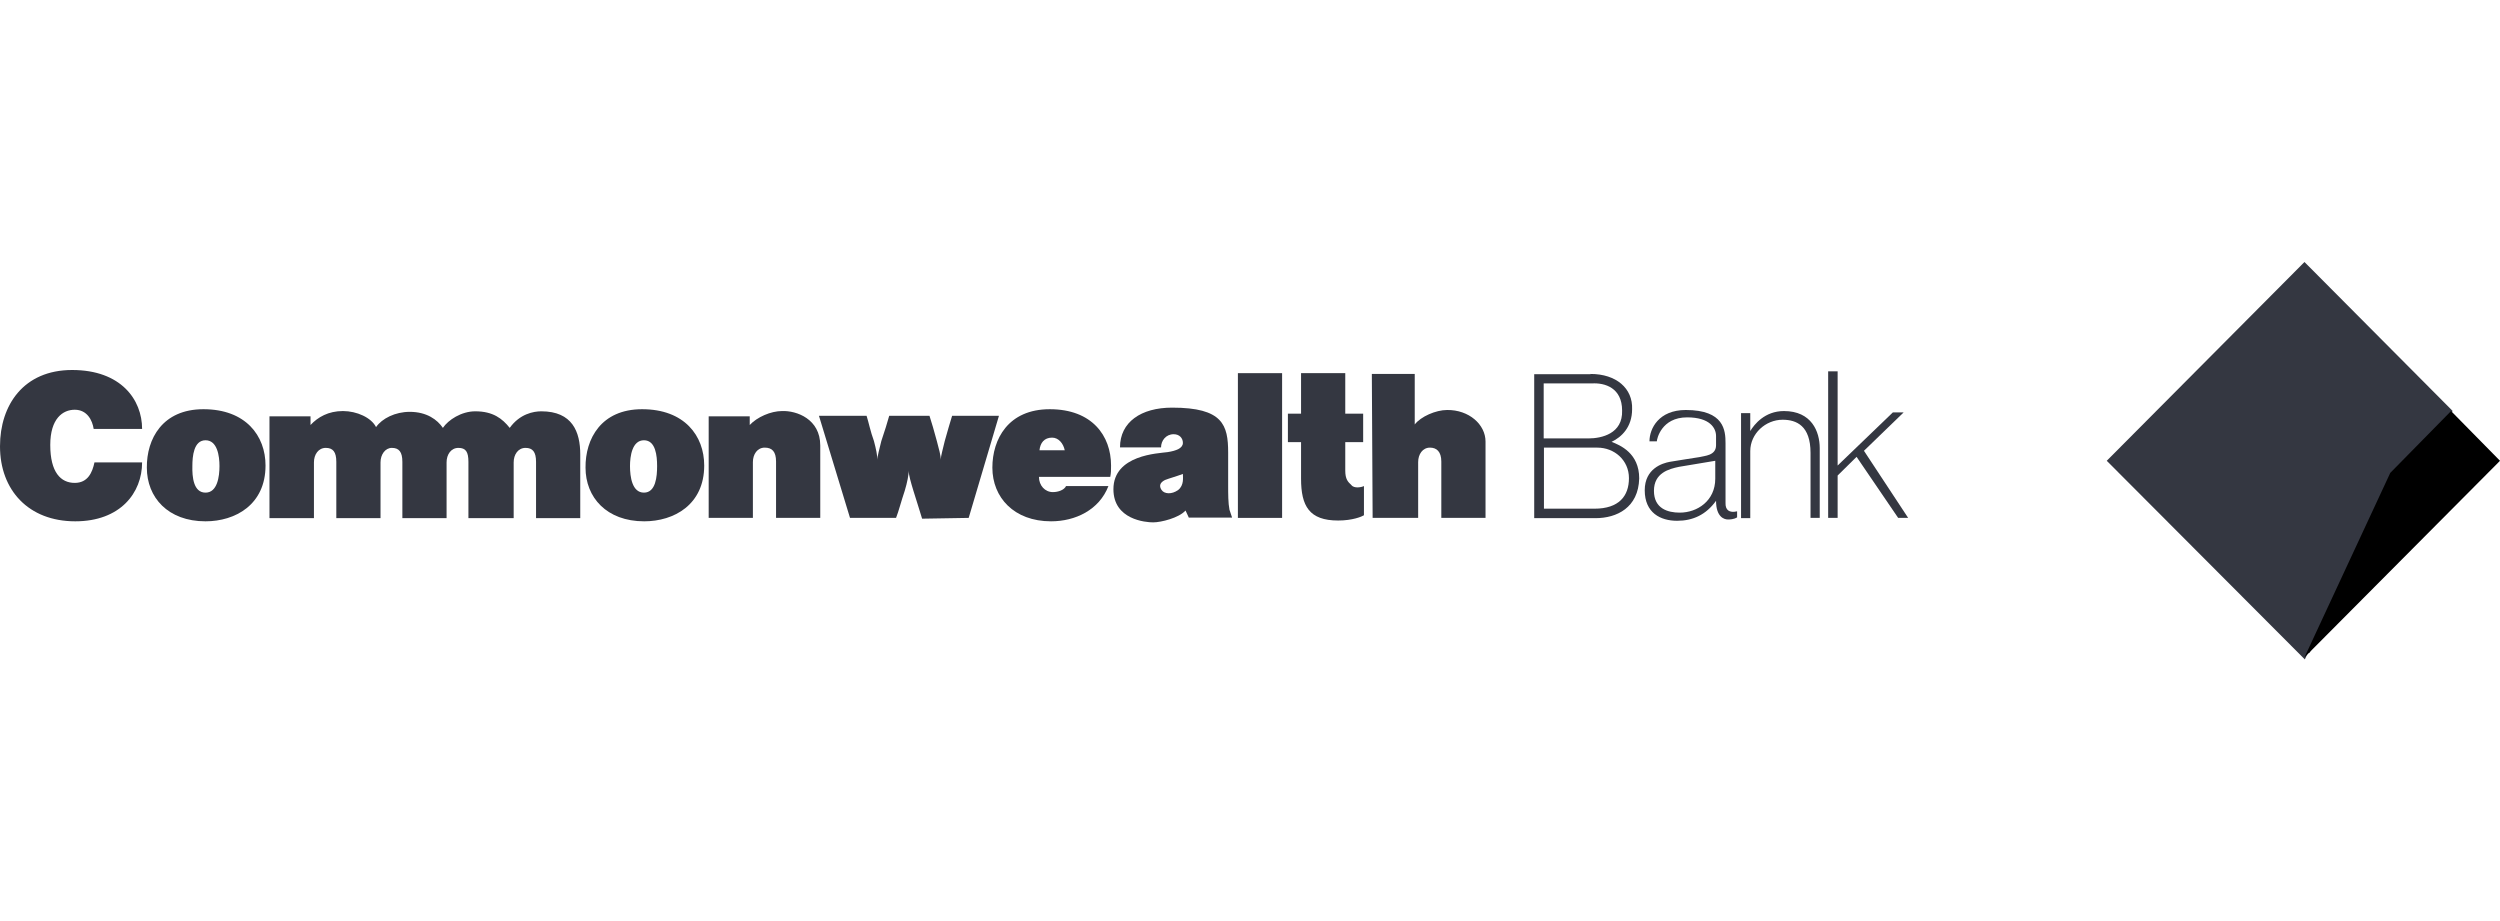 <?xml version="1.0" encoding="utf-8"?>
<!-- Generator: Adobe Illustrator 26.0.1, SVG Export Plug-In . SVG Version: 6.00 Build 0)  -->
<svg version="1.1" id="Layer_1" xmlns="http://www.w3.org/2000/svg" xmlns:xlink="http://www.w3.org/1999/xlink" x="0px" y="0px"
	 viewBox="0 0 95 35" style="enable-background:new 0 0 95 35;" xml:space="preserve">
<style type="text/css">
	.st0{fill-rule:evenodd;clip-rule:evenodd;fill:#343741;}
	.st1{fill-rule:evenodd;clip-rule:evenodd;fill:#343741;stroke:#343741;stroke-width:0.09;stroke-miterlimit:2.613;}
	.st2{fill:none;stroke:#343741;stroke-width:0.138;stroke-miterlimit:2.613;}
	.st3{fill-rule:evenodd;clip-rule:evenodd;}
</style>
<path class="st0" d="M3.56,16.3H5.4c0-1.11-0.8-2.24-2.66-2.24C0.9,14.06,0,15.39,0,16.96c0,1.66,1.08,2.85,2.86,2.85
	c1.71,0,2.54-1.08,2.54-2.24H3.59c-0.08,0.38-0.25,0.78-0.75,0.78c-0.53,0-0.93-0.4-0.93-1.44c0-1.01,0.48-1.34,0.93-1.34
	C3.31,15.57,3.51,15.97,3.56,16.3L3.56,16.3z"/>
<path class="st0" d="M10.24,19.68v-3.86h1.56v0.33c0.28-0.3,0.68-0.53,1.23-0.53c0.53,0,1.08,0.25,1.26,0.61
	c0.23-0.33,0.73-0.58,1.28-0.58c0.65,0,1.05,0.3,1.26,0.61c0.2-0.3,0.7-0.63,1.23-0.63c0.68,0,1.03,0.28,1.31,0.63
	c0.38-0.53,0.9-0.63,1.2-0.63c1.18,0,1.48,0.78,1.48,1.64c0,0.88,0,2.42,0,2.42h-1.68v-2.14c0-0.38-0.13-0.53-0.4-0.53
	c-0.28,0-0.45,0.25-0.45,0.55c0,0.33,0,2.12,0,2.12H17.8v-2.14c0-0.38-0.1-0.53-0.38-0.53c-0.28,0-0.45,0.25-0.45,0.55
	c0,0.33,0,2.12,0,2.12h-1.68v-2.14c0-0.38-0.13-0.53-0.4-0.53c-0.25,0-0.43,0.25-0.43,0.55c0,0.33,0,2.12,0,2.12h-1.68v-2.14
	c0-0.38-0.13-0.53-0.4-0.53c-0.28,0-0.45,0.25-0.45,0.55c0,0.33,0,2.12,0,2.12H10.24L10.24,19.68z"/>
<path class="st0" d="M31.17,16.93c0,0.3,0,2.75,0,2.75h-1.68v-2.14c0-0.38-0.15-0.53-0.43-0.53c-0.28,0-0.45,0.25-0.45,0.55
	c0,0.33,0,2.12,0,2.12h-1.68v-3.86h1.56v0.33c0.28-0.3,0.8-0.53,1.23-0.53C30.27,15.6,31.17,15.92,31.17,16.93L31.17,16.93z"/>
<path class="st0" d="M35.04,19.71c-0.08-0.28-0.2-0.63-0.33-1.06c-0.1-0.33-0.18-0.61-0.18-0.76c0,0.15-0.05,0.43-0.15,0.76
	c-0.13,0.38-0.23,0.78-0.33,1.03H32.3l-1.18-3.88h1.81c0.08,0.25,0.15,0.61,0.28,0.96c0.08,0.3,0.13,0.55,0.13,0.71
	c0-0.15,0.08-0.4,0.15-0.71c0.13-0.38,0.23-0.71,0.3-0.96l0,0h1.53c0.08,0.25,0.18,0.58,0.28,0.96c0.08,0.3,0.15,0.55,0.15,0.71
	c0-0.15,0.08-0.4,0.15-0.71c0.1-0.35,0.2-0.71,0.28-0.96h1.78l-1.15,3.88L35.04,19.71L35.04,19.71z"/>
<polygon class="st0" points="47.04,14.18 48.72,14.18 48.72,19.68 47.04,19.68 47.04,14.18 "/>
<path class="st0" d="M51.83,18.47v1.11c-0.08,0.05-0.43,0.2-0.98,0.2c-1.1,0-1.41-0.55-1.41-1.59v-1.39h-0.5v-1.08h0.5v-1.54h1.68
	v1.54h0.68v1.08h-0.68v1.08c0,0.33,0.1,0.43,0.23,0.55C51.45,18.57,51.73,18.52,51.83,18.47L51.83,18.47z"/>
<path class="st0" d="M56.45,16.78c0,0.33,0,2.9,0,2.9h-1.68v-2.14c0-0.38-0.18-0.53-0.43-0.53c-0.28,0-0.45,0.25-0.45,0.55
	c0,0.33,0,2.12,0,2.12h-1.73l-0.03-5.47h1.63v1.92c0.23-0.3,0.8-0.55,1.23-0.55C55.82,15.57,56.45,16.13,56.45,16.78L56.45,16.78z"
	/>
<polygon class="st0" points="70.55,17.36 69.83,18.07 69.83,19.68 69.47,19.68 69.47,14.11 69.83,14.11 69.83,17.69 71.93,15.67 
	72.34,15.67 70.83,17.13 72.51,19.68 72.13,19.68 70.55,17.36 "/>
<path class="st0" d="M67.74,15.95c-0.65,0-1.23,0.53-1.23,1.19v2.55h-0.35V15.7h0.35v0.68c0.15-0.25,0.55-0.76,1.28-0.76
	c1.05,0,1.36,0.78,1.36,1.41v2.65H68.8v-2.47C68.8,16.18,68.27,15.95,67.74,15.95L67.74,15.95z"/>
<path class="st0" d="M60.44,14.21c0.98,0,1.61,0.55,1.58,1.34c0,0.68-0.4,1.06-0.78,1.24c0.33,0.13,1.05,0.43,1.05,1.39
	c-0.03,1.11-0.85,1.51-1.66,1.51h-2.33v-5.47H60.44L60.44,14.21z M60.36,16.66c0.5,0,1.31-0.18,1.28-1.06
	c0-0.86-0.65-1.06-1.15-1.03h-1.83v2.09H60.36L60.36,16.66z M58.66,19.33h1.93c0.93,0,1.31-0.48,1.31-1.16
	c0-0.68-0.55-1.16-1.2-1.16h-2.03V19.33L58.66,19.33z"/>
<path class="st0" d="M66.01,19.43v0.23c-0.13,0.08-0.28,0.08-0.35,0.08c-0.13,0-0.45-0.08-0.45-0.71c-0.38,0.53-0.88,0.76-1.48,0.76
	c-0.63,0-1.23-0.3-1.23-1.16c0-0.83,0.68-1.03,0.95-1.08c0.28-0.05,0.95-0.15,1.13-0.18c0.18-0.05,0.63-0.05,0.63-0.45
	c0-0.1,0-0.2,0-0.35c0-0.3-0.23-0.71-1.1-0.71c-0.98,0-1.15,0.83-1.15,0.91h-0.28c0-0.48,0.35-1.19,1.38-1.19
	c1.46,0,1.51,0.78,1.51,1.26v2.27C65.56,19.38,65.71,19.5,66.01,19.43L66.01,19.43z M65.18,18.19v-0.68l-1.38,0.23
	c-0.38,0.08-0.95,0.23-0.95,0.91c0,0.68,0.53,0.83,0.98,0.83C64.5,19.48,65.18,19.03,65.18,18.19L65.18,18.19z"/>
<path class="st0" d="M7.73,15.55c1.61,0,2.36,1.01,2.36,2.14c0,1.49-1.15,2.12-2.28,2.12c-1.43,0-2.23-0.91-2.23-2.04
	C5.57,16.68,6.17,15.55,7.73,15.55L7.73,15.55z M7.81,18.72c0.45,0,0.53-0.61,0.53-1.01c0-0.38-0.08-0.98-0.53-0.98
	c-0.45,0-0.5,0.61-0.5,0.98C7.3,18.12,7.35,18.72,7.81,18.72L7.81,18.72z"/>
<path class="st0" d="M24.4,15.55c1.61,0,2.36,1.01,2.36,2.14c0,1.49-1.15,2.12-2.28,2.12c-1.43,0-2.23-0.91-2.23-2.04
	C22.24,16.68,22.84,15.55,24.4,15.55L24.4,15.55z M24.47,18.72c0.45,0,0.5-0.61,0.5-1.01c0-0.38-0.05-0.98-0.5-0.98
	s-0.53,0.61-0.53,0.98C23.94,18.12,24.02,18.72,24.47,18.72L24.47,18.72z"/>
<path class="st0" d="M39.48,18.12c0,0.33,0.23,0.58,0.53,0.58c0.2,0,0.43-0.08,0.5-0.23h1.61c-0.35,0.91-1.26,1.34-2.18,1.34
	c-1.41,0-2.23-0.91-2.23-2.04c0-1.08,0.6-2.22,2.18-2.22c1.61,0,2.33,1.01,2.33,2.14c0,0.18,0,0.28-0.03,0.43H39.48L39.48,18.12z
	 M40.46,17.11c-0.05-0.25-0.23-0.48-0.48-0.48c-0.3,0-0.45,0.2-0.48,0.48H40.46L40.46,17.11z"/>
<path class="st0" d="M45.18,19.68l-0.13-0.28c-0.25,0.28-0.93,0.45-1.23,0.45c-0.28,0-1.51-0.1-1.51-1.26
	c0-1.31,1.71-1.36,2.06-1.41c0.33-0.05,0.58-0.15,0.58-0.35c0-0.18-0.13-0.33-0.35-0.33c-0.3,0-0.48,0.25-0.48,0.5h-1.56
	c0-0.96,0.8-1.51,1.98-1.51c1.93,0,2.13,0.66,2.13,1.71c0,0,0,0.98,0,1.26c0,0.3,0,0.66,0.05,0.91l0.1,0.3H45.18L45.18,19.68z
	 M44.27,18.24c-0.2,0.1-0.23,0.23-0.13,0.38c0.1,0.15,0.38,0.18,0.63,0c0.23-0.18,0.18-0.48,0.18-0.61
	C44.65,18.12,44.45,18.17,44.27,18.24L44.27,18.24z"/>
<polygon class="st1" points="87.57,24.98 80.12,17.51 87.57,10.02 93.14,15.62 90.83,17.97 87.57,24.98 "/>
<polyline class="st2" points="93.14,15.67 90.83,17.99 87.7,24.78 "/>
<polygon class="st3" points="87.57,24.98 90.83,17.97 93.14,15.62 95,17.51 87.57,24.98 "/>
</svg>
